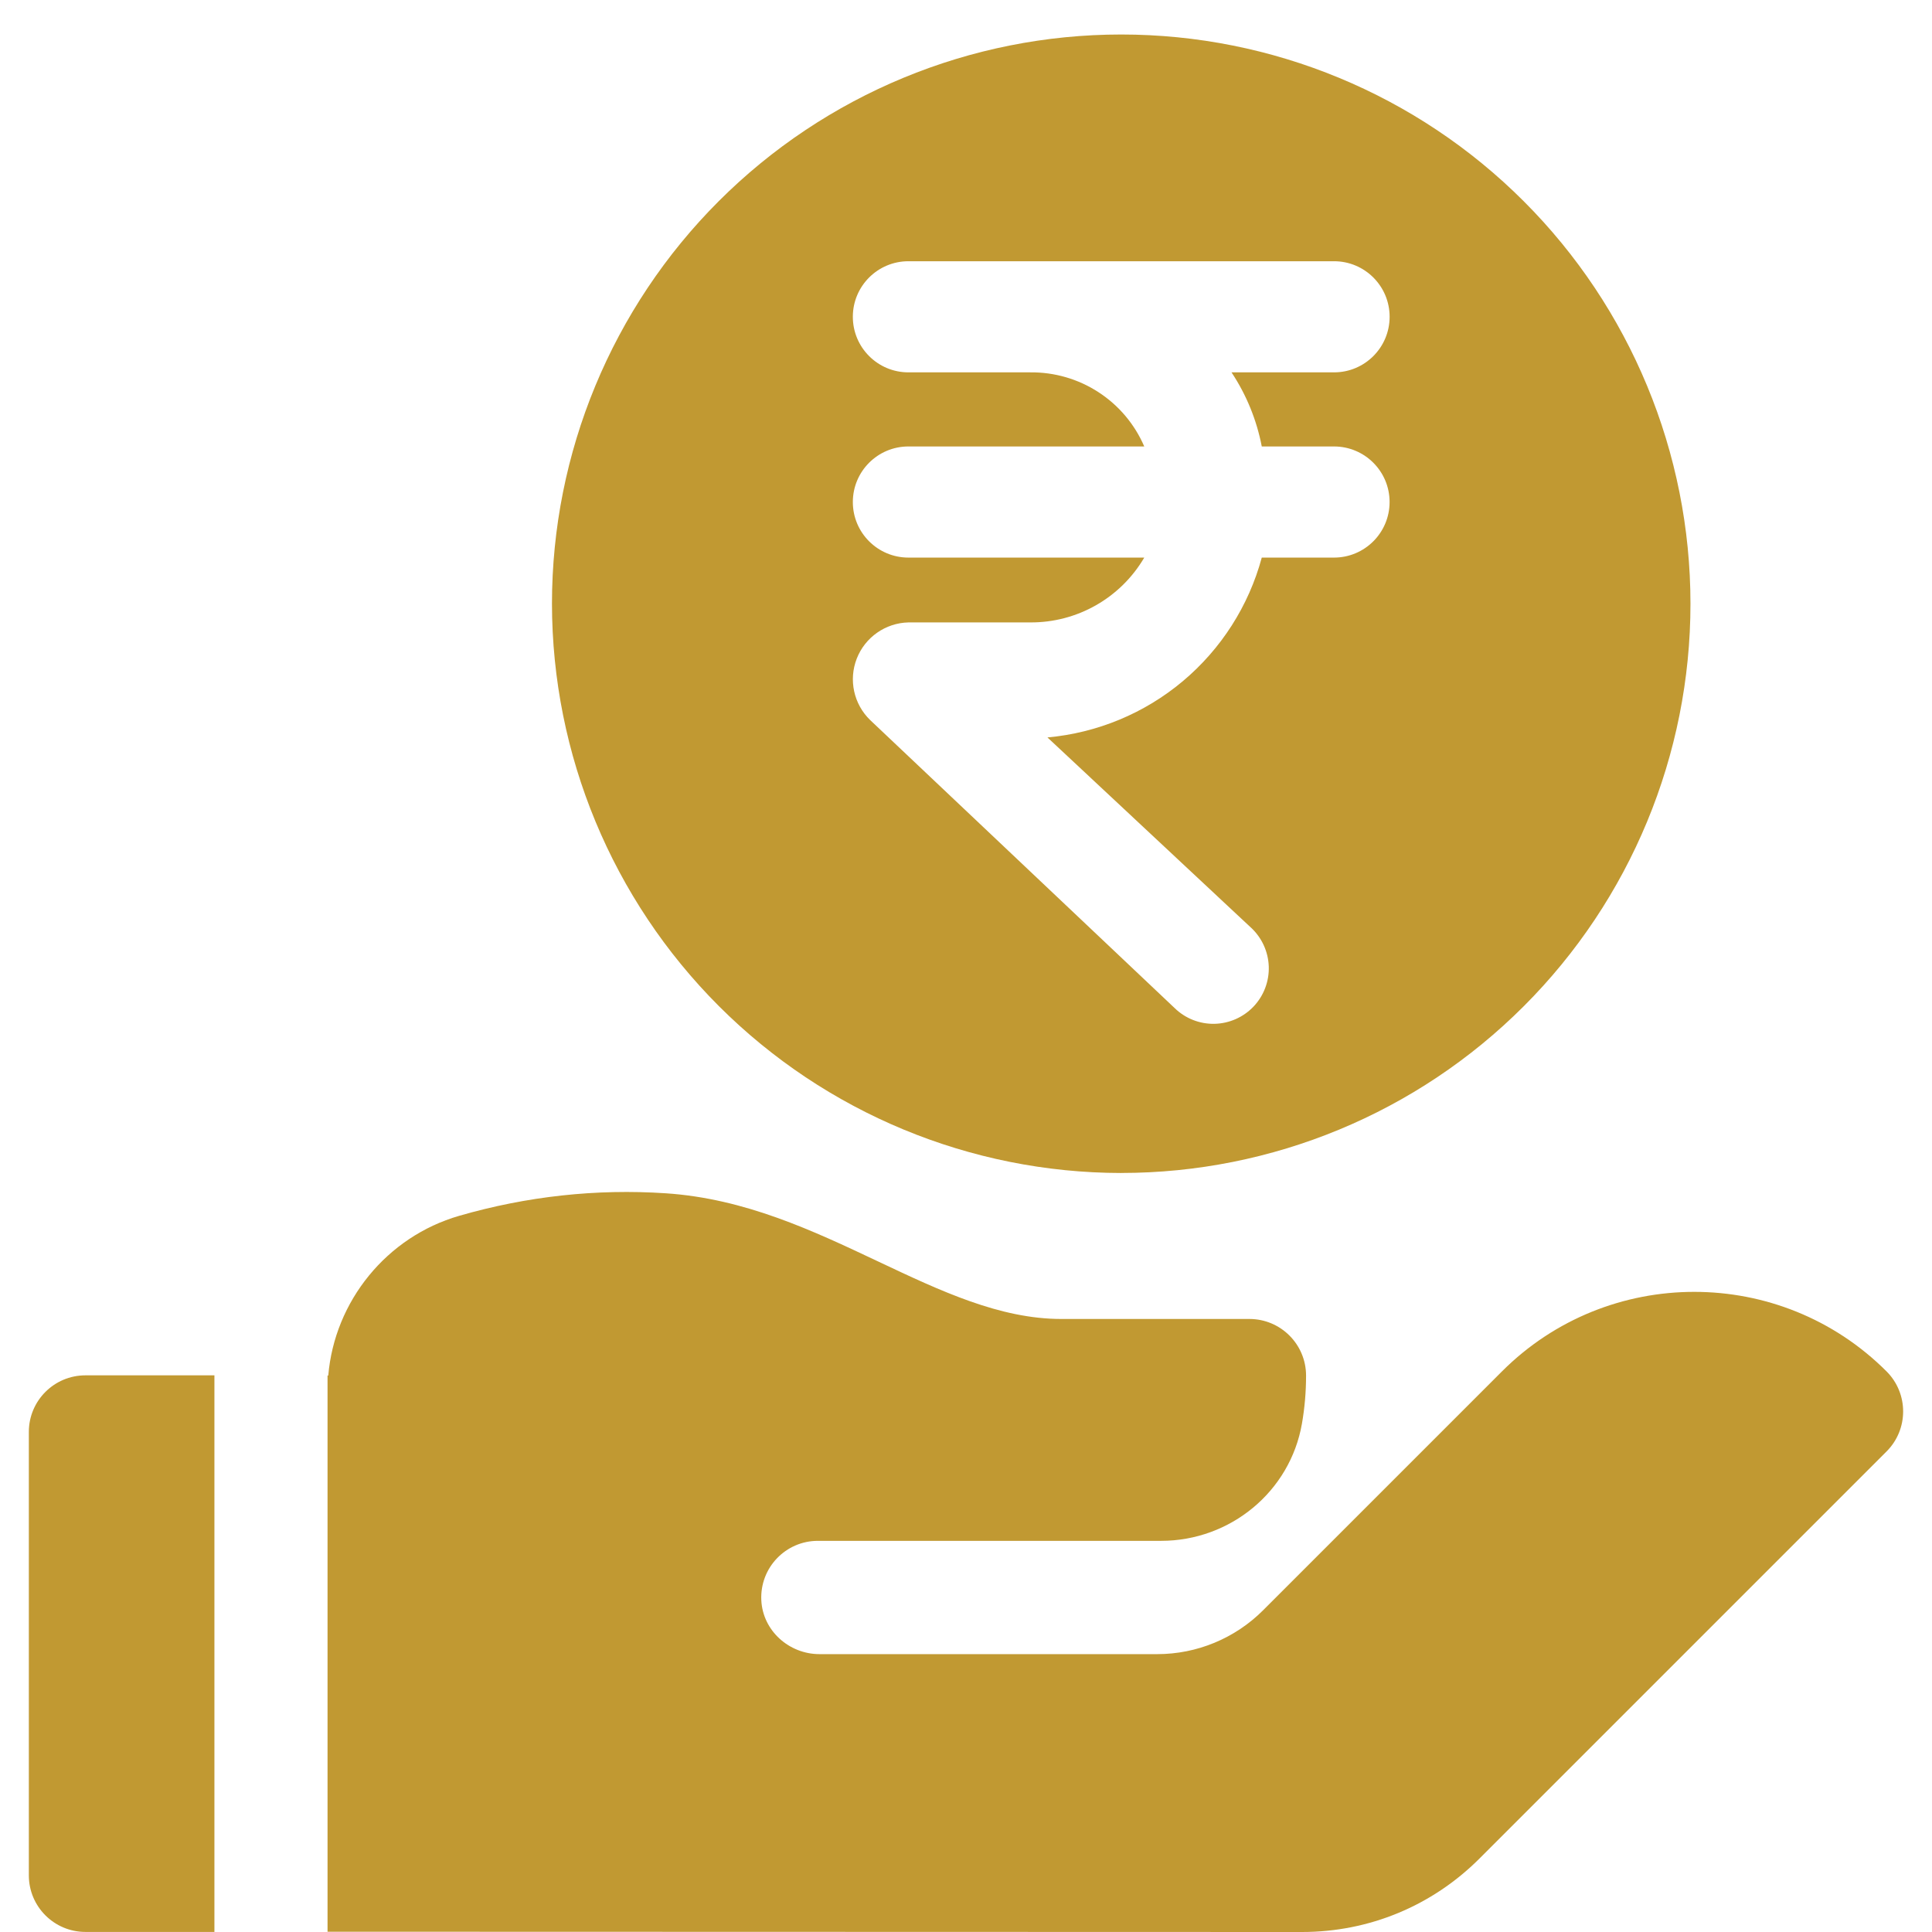 <svg width="56" height="56" viewBox="0 0 56 56" fill="none" xmlns="http://www.w3.org/2000/svg">
<path d="M32.499 33.999C36.875 33.999 41.073 32.261 44.166 29.167C47.261 26.073 48.999 21.875 48.999 17.5C48.999 13.124 47.261 8.927 44.166 5.833C41.073 2.738 36.875 1 32.499 1C28.124 1 23.926 2.738 20.832 5.832C17.738 8.927 15.999 13.123 15.999 17.5C16.004 21.875 17.744 26.068 20.837 29.162C23.93 32.255 28.125 33.995 32.5 34L32.499 33.999ZM29.861 10.793H26.331C25.441 10.793 24.72 10.072 24.72 9.182C24.72 8.293 25.441 7.572 26.331 7.572H38.668C39.558 7.572 40.279 8.293 40.279 9.182C40.279 10.072 39.558 10.793 38.668 10.793H35.696C36.128 11.444 36.426 12.174 36.573 12.941H38.667C39.557 12.941 40.278 13.662 40.278 14.551C40.278 15.441 39.557 16.162 38.667 16.162H36.573C36.195 17.562 35.396 18.811 34.285 19.744C33.175 20.676 31.805 21.244 30.361 21.375L36.259 26.887H36.26C36.575 27.179 36.761 27.585 36.776 28.015C36.79 28.445 36.631 28.863 36.336 29.174C36.039 29.487 35.631 29.667 35.2 29.676C34.771 29.684 34.355 29.52 34.047 29.219L25.224 20.873C24.746 20.411 24.592 19.708 24.834 19.089C25.076 18.47 25.667 18.057 26.331 18.041H29.861C31.22 18.05 32.48 17.334 33.167 16.162H26.331C25.441 16.162 24.72 15.441 24.72 14.552C24.72 13.662 25.441 12.941 26.331 12.941H33.167C32.89 12.297 32.428 11.749 31.839 11.367C31.252 10.985 30.563 10.785 29.861 10.793L29.861 10.793Z" fill="#C19932"/>
<path d="M6.215 39.865H2.476C1.571 39.865 0.836 40.599 0.836 41.504V54.358C0.836 55.264 1.571 55.998 2.476 55.998H6.215L6.215 39.865Z" fill="#C19932"/>
<path d="M54.682 39.75C51.609 36.677 46.609 36.677 43.536 39.75L38.624 44.662L36.611 46.675C35.797 47.489 34.694 47.946 33.543 47.946H23.754C22.87 47.946 22.109 47.266 22.067 46.383C22.023 45.44 22.774 44.662 23.707 44.662H33.657C35.658 44.662 37.393 43.238 37.737 41.267C37.816 40.814 37.857 40.349 37.857 39.874C37.857 38.967 37.122 38.231 36.215 38.231H30.763C28.982 38.231 27.27 37.423 25.459 36.567C23.559 35.669 21.594 34.741 19.297 34.588C17.287 34.454 15.273 34.674 13.31 35.241C11.209 35.848 9.698 37.715 9.515 39.871C9.508 39.87 9.501 39.87 9.494 39.87V55.992L37.742 56C39.684 56 41.511 55.243 42.884 53.87L54.682 42.072C55.324 41.431 55.324 40.392 54.682 39.75Z" fill="#C19932"/>
</svg>
